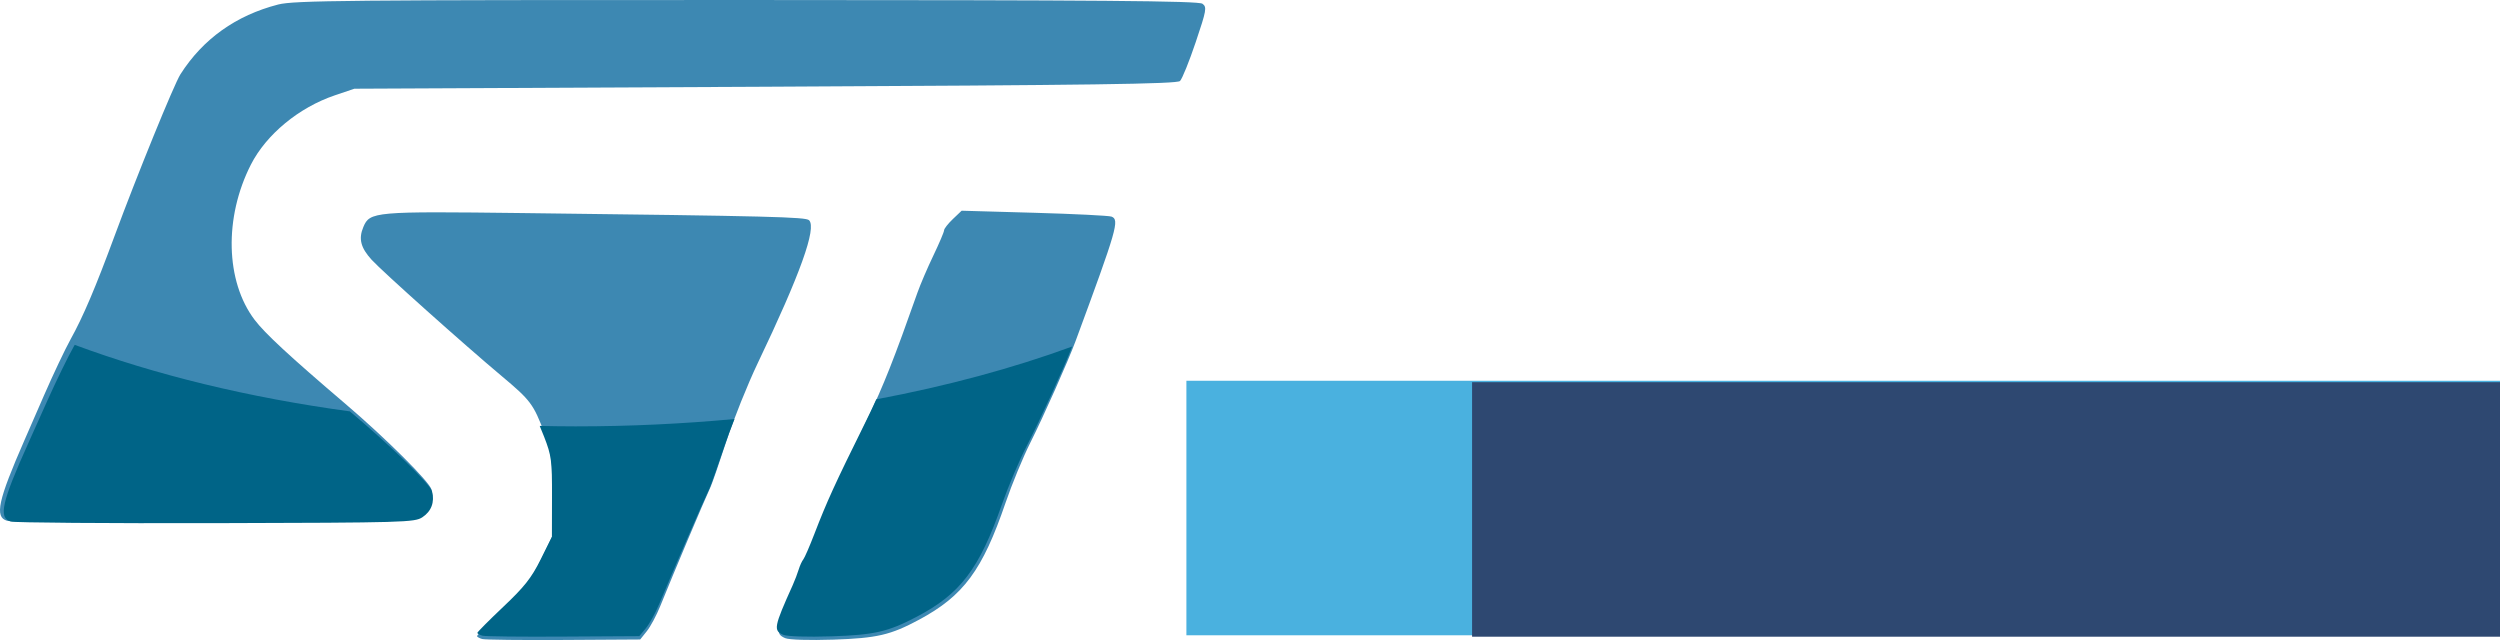 <?xml version="1.0" encoding="UTF-8" standalone="no"?>
<!-- Created with Inkscape (http://www.inkscape.org/) -->

<svg
   xmlns:dc="http://purl.org/dc/elements/1.1/"
   xmlns:cc="http://creativecommons.org/ns#"
   xmlns:rdf="http://www.w3.org/1999/02/22-rdf-syntax-ns#"
   xmlns:svg="http://www.w3.org/2000/svg"
   xmlns="http://www.w3.org/2000/svg"
   xmlns:sodipodi="http://sodipodi.sourceforge.net/DTD/sodipodi-0.dtd"
   xmlns:inkscape="http://www.inkscape.org/namespaces/inkscape"
   width="850.165"
   height="217.658"
   id="svg2"
   version="1.1"
   inkscape:version="0.48.4 r9939"
   sodipodi:docname="ST Microelectronics.svg"
   inkscape:export-filename="C:\Users\Steve.EDWARDSHOME\SkyDrive\dprg\sponsors\ST Microelectronics.png"
   inkscape:export-xdpi="300"
   inkscape:export-ydpi="300">
  <defs
     id="defs4" />
  <sodipodi:namedview
     id="base"
     pagecolor="#ffffff"
     bordercolor="#666666"
     borderopacity="1.0"
     inkscape:pageopacity="0.0"
     inkscape:pageshadow="2"
     inkscape:zoom="0.7"
     inkscape:cx="392.04704"
     inkscape:cy="240.47195"
     inkscape:document-units="px"
     inkscape:current-layer="layer1"
     showgrid="false"
     fit-margin-top="0"
     fit-margin-left="0"
     fit-margin-right="0"
     fit-margin-bottom="0"
     inkscape:window-width="1536"
     inkscape:window-height="803"
     inkscape:window-x="-8"
     inkscape:window-y="-8"
     inkscape:window-maximized="1" />
  <g
     inkscape:label="Layer 1"
     inkscape:groupmode="layer"
     id="layer1"
     transform="translate(129.422,-114.748)">
    <g
       id="g3871">
      <g
         transform="translate(-705.714,-654.286)"
         id="g3822">
        <path
           inkscape:connector-curvature="0"
           id="path3017-1"
           d="m 740.27,986.341 c -0.968,-0.268 -1.759,-0.718 -1.759,-1 0,-0.282 4.005,-4.411 8.901,-9.177 7.211,-7.019 9.637,-10.183 12.777,-16.664 l 3.876,-8 0.04,-14 c 0.037,-12.864 -0.183,-14.589 -2.705,-21.255 -3.702,-9.785 -4.684,-11.095 -14.463,-19.286 -12.814,-10.734 -40.683,-35.657 -44.255,-39.575 -3.748,-4.112 -4.518,-7.156 -2.823,-11.165 2.206,-5.218 3.643,-5.344 54.234,-4.728 84.295,1.025 96.217,1.324 97.338,2.438 2.644,2.63 -3.031,18.426 -17.448,48.571 -3.42,7.15 -8.211,19.075 -10.649,26.5 -2.437,7.425 -4.845,14.4 -5.351,15.5 -2.565,5.58 -12.467,29.037 -17.171,40.676 -1.262,3.122 -3.312,6.947 -4.556,8.5 l -2.262,2.824 -25.982,0.164 c -14.29,0.09 -26.774,-0.055 -27.741,-0.323 z m 103.039,-0.295 c -3.458,-1.5 -3.218,-2.803 3.238,-17.546 0.723,-1.65 1.646,-4.125 2.051,-5.5 0.406,-1.375 1.111,-2.967 1.567,-3.539 0.456,-0.572 2.171,-4.622 3.811,-9 4.276,-11.417 7.066,-17.697 17.311,-38.961 5.433,-11.277 9.082,-20.497 17.017,-43 0.97,-2.75 3.4,-8.413 5.4,-12.585 2,-4.172 3.637,-8.025 3.637,-8.563 0,-0.538 1.342,-2.257 2.983,-3.82 l 2.983,-2.843 24.697,0.701 c 13.584,0.386 25.408,0.972 26.277,1.304 2.776,1.06 1.892,4.118 -12.219,42.307 -2.508,6.787 -10.885,25.607 -15.357,34.5 -2.489,4.95 -6.293,14.167 -8.453,20.483 -7.867,23.001 -14.279,31.668 -29.457,39.811 -9.657,5.181 -14.281,6.257 -29.027,6.754 -8.237,0.278 -15.149,0.067 -16.461,-0.503 z m -264.634,-39.927 c -4.294,-1.244 -3.073,-6.837 6.032,-27.619 0.482,-1.1 3.428,-7.85 6.546,-15 3.118,-7.15 7.168,-15.7 9,-19 4.32,-7.785 8.491,-17.589 15.103,-35.5 7.46,-20.207 20.144,-51.332 22.288,-54.695 7.672,-12.028 18.89,-20.036 33.259,-23.739 5.347,-1.378 23.735,-1.555 159.318,-1.53 120.239,0.022 153.641,0.294 154.977,1.266 1.572,1.144 1.396,2.149 -2.299,13.118 -2.201,6.534 -4.597,12.454 -5.323,13.156 -1.052,1.017 -29.784,1.415 -141.052,1.954 l -139.731,0.676 -6.637,2.245 c -12.201,4.128 -23.311,13.296 -28.537,23.549 -9.173,17.994 -8.654,39.711 1.262,52.794 3.522,4.647 11.919,12.418 30.896,28.594 13.756,11.726 28.577,26.477 29.24,29.102 0.952,3.774 -0.246,7.049 -3.342,9.138 -2.639,1.78 -6.133,1.881 -70.631,2.046 -37.32,0.095 -68.986,-0.154 -70.368,-0.555 z"
           style="fill:#3d88b2;fill-opacity:1" />
        <path
           style="fill:#006487;fill-opacity:1"
           d="m 601.703,886.309 c -0.111,0.198 -0.231,0.408 -0.343,0.603 -1.818,3.185 -5.855,11.438 -8.951,18.34 -3.096,6.902 -6.009,13.417 -6.487,14.479 -9.04,20.06 -10.252,25.464 -5.988,26.665 1.372,0.387 32.81,0.635 69.863,0.543 64.035,-0.159 67.492,-0.273 70.112,-1.991 3.075,-2.016 4.251,-5.165 3.306,-8.808 -0.641,-2.469 -14.597,-16.045 -27.945,-27.208 -34.515,-4.69 -66.187,-12.454 -93.566,-22.623 z m 339.177,0.573 c -20.103,7.359 -42.499,13.424 -66.588,17.948 -1.239,2.748 -2.499,5.383 -3.867,8.144 -10.171,20.525 -12.94,26.595 -17.185,37.615 -1.628,4.226 -3.321,8.136 -3.774,8.687 -0.453,0.552 -1.157,2.081 -1.559,3.409 -0.403,1.327 -1.31,3.716 -2.027,5.309 -6.409,14.231 -6.646,15.474 -3.212,16.922 1.303,0.55 8.165,0.781 16.343,0.513 14.64,-0.48 19.231,-1.544 28.818,-6.546 15.068,-7.86 21.414,-16.227 29.224,-38.429 2.144,-6.096 5.919,-14.98 8.39,-19.758 4.44,-8.584 12.761,-26.75 15.251,-33.302 0.073,-0.191 0.115,-0.324 0.187,-0.513 z M 826.074,911.526 c -17.467,1.629 -35.52,2.504 -54.019,2.504 -4.095,0 -8.175,-0.068 -12.226,-0.151 0.464,1.089 0.952,2.279 1.497,3.68 2.504,6.435 2.719,8.095 2.682,20.512 l -0.031,13.514 -3.836,7.722 c -3.118,6.256 -5.535,9.303 -12.694,16.078 -4.86,4.6 -8.826,8.596 -8.826,8.868 0,0.272 0.786,0.706 1.747,0.965 0.961,0.259 13.352,0.389 27.54,0.302 l 25.793,-0.151 2.246,-2.715 c 1.235,-1.499 3.27,-5.191 4.522,-8.205 4.67,-11.235 14.514,-33.888 17.06,-39.274 0.502,-1.062 2.882,-7.794 5.302,-14.962 0.838,-2.482 1.999,-5.536 3.244,-8.687 z"
           id="path3017"
           inkscape:connector-curvature="0" />
      </g>
      <g
         transform="translate(-27.857,119.286)"
         id="g3861">
        <flowRoot
           xml:space="preserve"
           id="flowRoot3826"
           style="font-size:36px;font-style:normal;font-variant:normal;font-weight:normal;font-stretch:normal;line-height:125%;letter-spacing:0px;word-spacing:0px;fill:#4ab1df;fill-opacity:1;stroke:none;font-family:Levenim MT;-inkscape-font-specification:Levenim MT"
           transform="matrix(1.685,0,0,1.782,-447.936,-146.683)"><flowRegion
             id="flowRegion3828"><rect
               id="rect3830"
               width="456.429"
               height="48.571"
               x="445"
               y="152.429"
               style="font-style:normal;font-variant:normal;font-weight:normal;font-stretch:normal;fill:#4ab1df;fill-opacity:1;font-family:Levenim MT;-inkscape-font-specification:Levenim MT" /></flowRegion><flowPara
             id="flowPara3832"
             style="font-style:normal;font-variant:normal;font-weight:normal;font-stretch:normal;fill:#4ab1df;fill-opacity:1;font-family:Levenim MT;-inkscape-font-specification:Levenim MT">life.</flowPara></flowRoot>        <flowRoot
           xml:space="preserve"
           id="flowRoot3826-7"
           style="font-size:36px;font-style:normal;font-variant:normal;font-weight:normal;font-stretch:normal;line-height:125%;letter-spacing:0px;word-spacing:0px;fill:#2e4871;fill-opacity:1;stroke:none;font-family:Levenim MT;-inkscape-font-specification:Levenim MT"
           transform="matrix(1.685,0,0,1.782,-350.786,-146.197)"><flowRegion
             id="flowRegion3828-4"><rect
               id="rect3830-0"
               width="456.429"
               height="48.571"
               x="445"
               y="152.429"
               style="font-style:normal;font-variant:normal;font-weight:normal;font-stretch:normal;fill:#2e4871;fill-opacity:1;font-family:Levenim MT;-inkscape-font-specification:Levenim MT" /></flowRegion><flowPara
             id="flowPara3832-9"
             style="font-style:normal;font-variant:normal;font-weight:normal;font-stretch:normal;fill:#2e4871;fill-opacity:1;font-family:Levenim MT;-inkscape-font-specification:Levenim MT">augmented</flowPara></flowRoot>      </g>
    </g>
  </g>
</svg>
